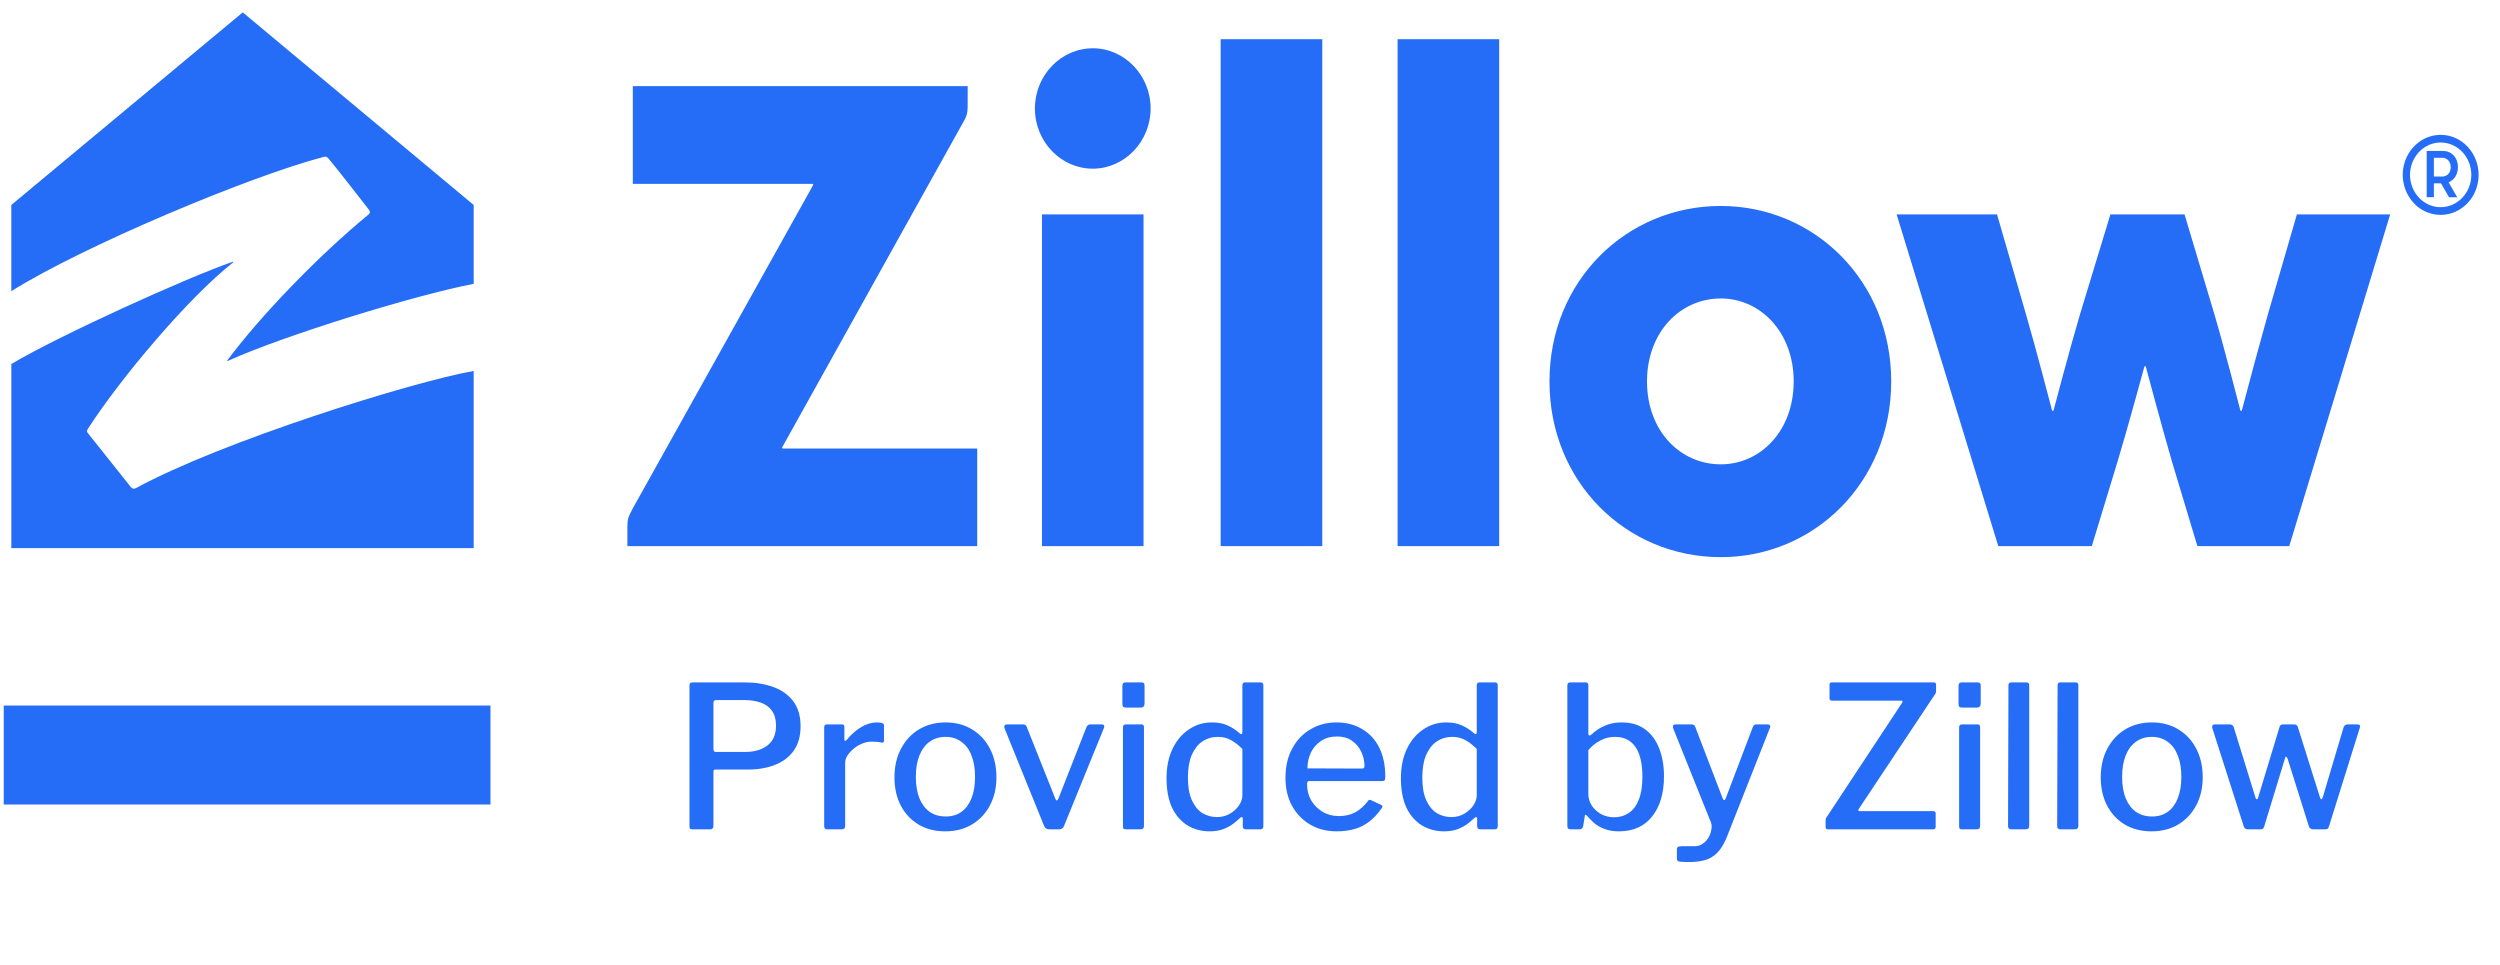 <svg width="101" height="39" viewBox="0 0 101 39" fill="none" xmlns="http://www.w3.org/2000/svg">
<path d="M32.343 29.338C32.343 29.733 32.253 30.061 32.071 30.322C31.89 30.578 31.639 30.77 31.319 30.898C30.999 31.026 30.631 31.09 30.215 31.09H28.903C28.85 31.09 28.823 31.116 28.823 31.17V33.37C28.823 33.461 28.775 33.506 28.679 33.506H27.983C27.935 33.506 27.901 33.498 27.879 33.482C27.863 33.461 27.855 33.428 27.855 33.386V27.69C27.855 27.61 27.893 27.57 27.967 27.57H30.103C30.525 27.57 30.903 27.631 31.239 27.754C31.581 27.877 31.85 28.069 32.047 28.33C32.245 28.591 32.343 28.927 32.343 29.338ZM31.351 29.314C31.351 29.069 31.298 28.871 31.191 28.722C31.085 28.567 30.933 28.455 30.735 28.386C30.543 28.317 30.314 28.282 30.047 28.282H28.943C28.863 28.282 28.823 28.319 28.823 28.394V30.258C28.823 30.338 28.853 30.378 28.911 30.378H30.103C30.482 30.378 30.783 30.29 31.007 30.114C31.237 29.938 31.351 29.671 31.351 29.314ZM33.425 33.506C33.383 33.506 33.351 33.495 33.329 33.474C33.308 33.453 33.297 33.42 33.297 33.378V29.386C33.297 29.306 33.332 29.266 33.401 29.266H34.017C34.081 29.266 34.113 29.3 34.113 29.37V29.874C34.113 29.906 34.121 29.924 34.137 29.93C34.159 29.935 34.18 29.924 34.201 29.898C34.335 29.738 34.468 29.607 34.601 29.506C34.74 29.399 34.879 29.319 35.017 29.266C35.156 29.212 35.295 29.186 35.433 29.186C35.62 29.186 35.713 29.223 35.713 29.298V29.922C35.713 29.986 35.684 30.012 35.625 30.002C35.561 29.986 35.492 29.975 35.417 29.97C35.348 29.965 35.276 29.962 35.201 29.962C35.089 29.962 34.972 29.986 34.849 30.034C34.727 30.082 34.612 30.148 34.505 30.234C34.404 30.314 34.319 30.404 34.249 30.506C34.18 30.607 34.145 30.711 34.145 30.818V33.37C34.145 33.461 34.095 33.506 33.993 33.506H33.425ZM38.192 33.586C37.781 33.586 37.421 33.495 37.112 33.314C36.803 33.127 36.562 32.871 36.392 32.546C36.221 32.215 36.136 31.837 36.136 31.41C36.136 30.967 36.224 30.581 36.4 30.25C36.576 29.914 36.819 29.652 37.128 29.466C37.443 29.279 37.8 29.186 38.2 29.186C38.616 29.186 38.976 29.282 39.28 29.474C39.589 29.66 39.829 29.922 40 30.258C40.17 30.588 40.256 30.97 40.256 31.402C40.256 31.828 40.168 32.207 39.992 32.538C39.821 32.863 39.581 33.119 39.272 33.306C38.962 33.492 38.602 33.586 38.192 33.586ZM38.208 32.986C38.459 32.986 38.672 32.922 38.848 32.794C39.024 32.666 39.157 32.484 39.248 32.25C39.344 32.01 39.392 31.722 39.392 31.386C39.392 31.05 39.344 30.762 39.248 30.522C39.157 30.282 39.021 30.098 38.84 29.97C38.664 29.837 38.45 29.77 38.2 29.77C37.949 29.77 37.733 29.837 37.552 29.97C37.376 30.098 37.24 30.282 37.144 30.522C37.048 30.762 37 31.05 37 31.386C37 31.722 37.048 32.01 37.144 32.25C37.24 32.484 37.376 32.666 37.552 32.794C37.733 32.922 37.952 32.986 38.208 32.986ZM44.514 29.266C44.557 29.266 44.586 29.279 44.602 29.306C44.618 29.332 44.618 29.364 44.602 29.402L42.986 33.37C42.954 33.461 42.885 33.506 42.778 33.506H42.402C42.295 33.506 42.224 33.463 42.186 33.378L40.578 29.41C40.568 29.367 40.57 29.332 40.586 29.306C40.608 29.279 40.639 29.266 40.682 29.266H41.346C41.378 29.266 41.407 29.276 41.434 29.298C41.461 29.314 41.477 29.338 41.482 29.37L42.634 32.266C42.672 32.367 42.714 32.364 42.762 32.258L43.898 29.362C43.914 29.335 43.933 29.314 43.954 29.298C43.975 29.276 44.005 29.266 44.042 29.266H44.514ZM46.216 33.354C46.216 33.413 46.202 33.453 46.176 33.474C46.154 33.495 46.114 33.506 46.056 33.506H45.512C45.453 33.506 45.413 33.498 45.392 33.482C45.376 33.461 45.368 33.426 45.368 33.378V29.386C45.368 29.306 45.405 29.266 45.48 29.266H46.12C46.184 29.266 46.216 29.303 46.216 29.378V33.354ZM46.24 28.418C46.24 28.53 46.186 28.586 46.08 28.586H45.488C45.429 28.586 45.389 28.573 45.368 28.546C45.352 28.519 45.344 28.482 45.344 28.434V27.706C45.344 27.615 45.384 27.57 45.464 27.57H46.128C46.202 27.57 46.24 27.613 46.24 27.698V28.418ZM50.336 33.506C50.299 33.506 50.267 33.495 50.24 33.474C50.219 33.453 50.208 33.42 50.208 33.378V33.074C50.208 33.036 50.197 33.015 50.176 33.01C50.155 33.005 50.131 33.015 50.104 33.042C50.035 33.106 49.947 33.181 49.84 33.266C49.733 33.351 49.6 33.426 49.44 33.49C49.28 33.554 49.091 33.586 48.872 33.586C48.541 33.586 48.243 33.506 47.976 33.346C47.715 33.186 47.507 32.949 47.352 32.634C47.203 32.314 47.128 31.916 47.128 31.442C47.128 30.988 47.208 30.594 47.368 30.258C47.528 29.922 47.747 29.66 48.024 29.474C48.301 29.282 48.614 29.186 48.96 29.186C49.211 29.186 49.422 29.226 49.592 29.306C49.768 29.386 49.925 29.487 50.064 29.61C50.107 29.647 50.139 29.663 50.16 29.658C50.181 29.647 50.192 29.613 50.192 29.554V27.69C50.192 27.61 50.227 27.57 50.296 27.57H50.936C51.005 27.57 51.04 27.61 51.04 27.69V33.37C51.04 33.418 51.029 33.453 51.008 33.474C50.987 33.495 50.947 33.506 50.888 33.506H50.336ZM50.192 30.258C50.038 30.103 49.883 29.983 49.728 29.898C49.574 29.812 49.4 29.77 49.208 29.77C48.974 29.77 48.763 29.831 48.576 29.954C48.395 30.076 48.251 30.261 48.144 30.506C48.043 30.746 47.992 31.05 47.992 31.418C47.992 31.791 48.045 32.095 48.152 32.33C48.259 32.565 48.4 32.738 48.576 32.85C48.758 32.956 48.955 33.01 49.168 33.01C49.36 33.01 49.533 32.965 49.688 32.874C49.843 32.783 49.965 32.671 50.056 32.538C50.147 32.399 50.192 32.263 50.192 32.13V30.258ZM52.805 31.682C52.805 31.922 52.861 32.141 52.973 32.338C53.09 32.53 53.245 32.684 53.437 32.802C53.634 32.914 53.853 32.97 54.093 32.97C54.338 32.97 54.557 32.919 54.749 32.818C54.941 32.717 55.117 32.559 55.277 32.346C55.293 32.325 55.309 32.314 55.325 32.314C55.341 32.309 55.365 32.314 55.397 32.33L55.805 32.522C55.863 32.548 55.869 32.591 55.821 32.65C55.671 32.868 55.506 33.047 55.325 33.186C55.149 33.325 54.951 33.426 54.733 33.49C54.514 33.554 54.271 33.586 54.005 33.586C53.599 33.586 53.242 33.495 52.933 33.314C52.623 33.133 52.378 32.879 52.197 32.554C52.021 32.228 51.933 31.855 51.933 31.434C51.933 30.97 52.023 30.573 52.205 30.242C52.386 29.906 52.631 29.647 52.941 29.466C53.255 29.279 53.605 29.186 53.989 29.186C54.383 29.186 54.727 29.274 55.021 29.45C55.319 29.62 55.551 29.869 55.717 30.194C55.882 30.519 55.965 30.914 55.965 31.378C55.965 31.426 55.959 31.468 55.949 31.506C55.938 31.538 55.903 31.554 55.845 31.554H52.885C52.858 31.554 52.837 31.567 52.821 31.594C52.81 31.615 52.805 31.645 52.805 31.682ZM54.989 31.05C55.047 31.05 55.085 31.042 55.101 31.026C55.117 31.01 55.125 30.98 55.125 30.938C55.125 30.735 55.079 30.543 54.989 30.362C54.903 30.18 54.778 30.034 54.613 29.922C54.453 29.81 54.253 29.754 54.013 29.754C53.762 29.754 53.546 29.815 53.365 29.938C53.189 30.055 53.053 30.212 52.957 30.41C52.866 30.607 52.821 30.818 52.821 31.042L54.989 31.05ZM59.805 33.506C59.768 33.506 59.736 33.495 59.709 33.474C59.688 33.453 59.677 33.42 59.677 33.378V33.074C59.677 33.036 59.666 33.015 59.645 33.01C59.624 33.005 59.6 33.015 59.573 33.042C59.504 33.106 59.416 33.181 59.309 33.266C59.202 33.351 59.069 33.426 58.909 33.49C58.749 33.554 58.56 33.586 58.341 33.586C58.01 33.586 57.712 33.506 57.445 33.346C57.184 33.186 56.976 32.949 56.821 32.634C56.672 32.314 56.597 31.916 56.597 31.442C56.597 30.988 56.677 30.594 56.837 30.258C56.997 29.922 57.216 29.66 57.493 29.474C57.77 29.282 58.082 29.186 58.429 29.186C58.68 29.186 58.89 29.226 59.061 29.306C59.237 29.386 59.394 29.487 59.533 29.61C59.576 29.647 59.608 29.663 59.629 29.658C59.65 29.647 59.661 29.613 59.661 29.554V27.69C59.661 27.61 59.696 27.57 59.765 27.57H60.405C60.474 27.57 60.509 27.61 60.509 27.69V33.37C60.509 33.418 60.498 33.453 60.477 33.474C60.456 33.495 60.416 33.506 60.357 33.506H59.805ZM59.661 30.258C59.506 30.103 59.352 29.983 59.197 29.898C59.042 29.812 58.869 29.77 58.677 29.77C58.442 29.77 58.232 29.831 58.045 29.954C57.864 30.076 57.72 30.261 57.613 30.506C57.512 30.746 57.461 31.05 57.461 31.418C57.461 31.791 57.514 32.095 57.621 32.33C57.728 32.565 57.869 32.738 58.045 32.85C58.226 32.956 58.424 33.01 58.637 33.01C58.829 33.01 59.002 32.965 59.157 32.874C59.312 32.783 59.434 32.671 59.525 32.538C59.616 32.399 59.661 32.263 59.661 32.13V30.258ZM63.465 33.506C63.411 33.506 63.374 33.495 63.353 33.474C63.331 33.453 63.321 33.415 63.321 33.362V27.69C63.321 27.61 63.358 27.57 63.433 27.57H64.073C64.137 27.57 64.169 27.61 64.169 27.69V29.626C64.169 29.679 64.179 29.709 64.201 29.714C64.227 29.719 64.259 29.706 64.297 29.674C64.355 29.615 64.438 29.549 64.545 29.474C64.657 29.399 64.793 29.332 64.953 29.274C65.118 29.215 65.307 29.186 65.521 29.186C65.905 29.186 66.222 29.282 66.473 29.474C66.723 29.66 66.91 29.916 67.033 30.242C67.161 30.567 67.225 30.941 67.225 31.362C67.225 32.044 67.065 32.586 66.745 32.986C66.43 33.386 65.982 33.586 65.401 33.586C65.171 33.586 64.971 33.551 64.801 33.482C64.63 33.413 64.489 33.327 64.377 33.226C64.265 33.124 64.177 33.034 64.113 32.954C64.091 32.927 64.07 32.916 64.049 32.922C64.033 32.922 64.025 32.941 64.025 32.978L63.961 33.37C63.945 33.461 63.891 33.506 63.801 33.506H63.465ZM64.169 32.066C64.169 32.247 64.217 32.41 64.313 32.554C64.414 32.698 64.542 32.812 64.697 32.898C64.857 32.978 65.027 33.018 65.209 33.018C65.427 33.018 65.622 32.962 65.793 32.85C65.969 32.738 66.105 32.562 66.201 32.322C66.302 32.077 66.353 31.762 66.353 31.378C66.353 30.85 66.259 30.45 66.073 30.178C65.886 29.906 65.611 29.77 65.249 29.77C65.03 29.77 64.827 29.82 64.641 29.922C64.454 30.023 64.297 30.151 64.169 30.306V32.066ZM68.234 34.826C68.074 34.826 67.951 34.821 67.866 34.81C67.786 34.799 67.746 34.764 67.746 34.706V34.298C67.746 34.266 67.759 34.239 67.786 34.218C67.818 34.197 67.879 34.186 67.97 34.186H68.49C68.602 34.186 68.703 34.151 68.794 34.082C68.89 34.018 68.967 33.935 69.026 33.834C69.084 33.733 69.122 33.626 69.138 33.514C69.159 33.407 69.154 33.311 69.122 33.226L67.594 29.418C67.578 29.381 67.578 29.346 67.594 29.314C67.61 29.282 67.644 29.266 67.698 29.266H68.354C68.386 29.266 68.415 29.276 68.442 29.298C68.468 29.314 68.484 29.338 68.49 29.37L69.594 32.25C69.61 32.298 69.631 32.322 69.658 32.322C69.684 32.322 69.708 32.29 69.73 32.226L70.818 29.362C70.828 29.335 70.844 29.314 70.866 29.298C70.887 29.276 70.914 29.266 70.946 29.266H71.418C71.46 29.266 71.49 29.282 71.506 29.314C71.527 29.34 71.527 29.37 71.506 29.402L69.786 33.762C69.7 33.98 69.607 34.159 69.506 34.298C69.404 34.437 69.292 34.543 69.17 34.618C69.047 34.698 68.908 34.751 68.754 34.778C68.604 34.81 68.431 34.826 68.234 34.826ZM73.873 33.506C73.831 33.506 73.799 33.498 73.777 33.482C73.761 33.466 73.753 33.437 73.753 33.394V33.17C73.753 33.122 73.758 33.084 73.769 33.058C73.785 33.026 73.814 32.98 73.857 32.922L76.849 28.386C76.881 28.332 76.865 28.306 76.801 28.306H74.017C73.975 28.306 73.945 28.298 73.929 28.282C73.918 28.261 73.913 28.231 73.913 28.194V27.666C73.913 27.602 73.94 27.57 73.993 27.57H78.129C78.188 27.57 78.217 27.602 78.217 27.666V27.914C78.217 27.951 78.212 27.983 78.201 28.01C78.191 28.031 78.169 28.063 78.137 28.106L75.089 32.69C75.073 32.717 75.07 32.738 75.081 32.754C75.097 32.764 75.116 32.77 75.137 32.77H78.097C78.166 32.77 78.201 32.799 78.201 32.858V33.402C78.201 33.428 78.193 33.453 78.177 33.474C78.161 33.495 78.132 33.506 78.089 33.506H73.873ZM79.997 33.354C79.997 33.413 79.984 33.453 79.957 33.474C79.936 33.495 79.895 33.506 79.837 33.506H79.293C79.234 33.506 79.194 33.498 79.173 33.482C79.157 33.461 79.149 33.426 79.149 33.378V29.386C79.149 29.306 79.186 29.266 79.261 29.266H79.901C79.965 29.266 79.997 29.303 79.997 29.378V33.354ZM80.021 28.418C80.021 28.53 79.968 28.586 79.861 28.586H79.269C79.21 28.586 79.17 28.573 79.149 28.546C79.133 28.519 79.125 28.482 79.125 28.434V27.706C79.125 27.615 79.165 27.57 79.245 27.57H79.909C79.984 27.57 80.021 27.613 80.021 27.698V28.418ZM81.981 33.354C81.981 33.413 81.968 33.453 81.941 33.474C81.92 33.495 81.877 33.506 81.813 33.506H81.269C81.173 33.506 81.125 33.463 81.125 33.378L81.141 27.69C81.141 27.61 81.176 27.57 81.245 27.57H81.877C81.947 27.57 81.981 27.61 81.981 27.69V33.354ZM83.966 33.354C83.966 33.413 83.953 33.453 83.926 33.474C83.904 33.495 83.862 33.506 83.798 33.506H83.254C83.158 33.506 83.11 33.463 83.11 33.378L83.126 27.69C83.126 27.61 83.16 27.57 83.23 27.57H83.862C83.931 27.57 83.966 27.61 83.966 27.69V33.354ZM86.926 33.586C86.516 33.586 86.156 33.495 85.846 33.314C85.537 33.127 85.297 32.871 85.126 32.546C84.956 32.215 84.87 31.837 84.87 31.41C84.87 30.967 84.958 30.581 85.134 30.25C85.31 29.914 85.553 29.652 85.862 29.466C86.177 29.279 86.534 29.186 86.934 29.186C87.35 29.186 87.71 29.282 88.014 29.474C88.323 29.66 88.564 29.922 88.734 30.258C88.905 30.588 88.99 30.97 88.99 31.402C88.99 31.828 88.902 32.207 88.726 32.538C88.555 32.863 88.316 33.119 88.006 33.306C87.697 33.492 87.337 33.586 86.926 33.586ZM86.942 32.986C87.193 32.986 87.406 32.922 87.582 32.794C87.758 32.666 87.891 32.484 87.982 32.25C88.078 32.01 88.126 31.722 88.126 31.386C88.126 31.05 88.078 30.762 87.982 30.522C87.891 30.282 87.755 30.098 87.574 29.97C87.398 29.837 87.185 29.77 86.934 29.77C86.683 29.77 86.468 29.837 86.286 29.97C86.11 30.098 85.974 30.282 85.878 30.522C85.782 30.762 85.734 31.05 85.734 31.386C85.734 31.722 85.782 32.01 85.878 32.25C85.974 32.484 86.11 32.666 86.286 32.794C86.468 32.922 86.686 32.986 86.942 32.986ZM95.248 29.266C95.29 29.266 95.32 29.279 95.336 29.306C95.352 29.332 95.352 29.364 95.336 29.402L94.088 33.394C94.077 33.437 94.058 33.466 94.032 33.482C94.01 33.498 93.976 33.506 93.928 33.506H93.464C93.368 33.506 93.306 33.466 93.28 33.386L92.416 30.642C92.394 30.594 92.373 30.57 92.352 30.57C92.336 30.57 92.322 30.594 92.312 30.642L91.472 33.394C91.461 33.437 91.442 33.466 91.416 33.482C91.394 33.498 91.362 33.506 91.32 33.506H90.824C90.728 33.506 90.669 33.466 90.648 33.386L89.376 29.41C89.365 29.367 89.368 29.332 89.384 29.306C89.4 29.279 89.429 29.266 89.472 29.266H90.096C90.128 29.266 90.157 29.276 90.184 29.298C90.21 29.314 90.229 29.338 90.24 29.37L91.12 32.218C91.13 32.266 91.146 32.29 91.168 32.29C91.194 32.29 91.216 32.263 91.232 32.21L92.096 29.362C92.106 29.33 92.122 29.306 92.144 29.29C92.165 29.274 92.194 29.266 92.232 29.266H92.696C92.728 29.266 92.757 29.276 92.784 29.298C92.81 29.314 92.826 29.338 92.832 29.37L93.728 32.218C93.744 32.266 93.762 32.29 93.784 32.29C93.805 32.29 93.824 32.263 93.84 32.21L94.688 29.362C94.704 29.335 94.722 29.314 94.744 29.298C94.77 29.276 94.802 29.266 94.84 29.266H95.248Z" fill="#256DF6"/>
<g clip-path="url(#clip0_2639_4683)">
<path fill-rule="evenodd" clip-rule="evenodd" d="M13.085 6.336C13.18 6.311 13.223 6.347 13.279 6.413C13.6 6.795 14.635 8.124 14.917 8.488C14.927 8.501 14.934 8.516 14.939 8.532C14.943 8.548 14.944 8.565 14.942 8.581C14.94 8.597 14.934 8.613 14.925 8.627C14.917 8.641 14.905 8.653 14.892 8.663C12.806 10.38 10.485 12.81 9.191 14.55C9.163 14.587 9.186 14.59 9.205 14.581C11.458 13.558 16.75 11.925 19.137 11.467V8.281L9.807 0.5L0.457 8.281V11.763C3.355 9.947 10.051 7.134 13.085 6.336H13.085ZM56.462 1.583H60.567V22.063H56.462V1.583ZM53.42 1.583H49.315V22.064H53.42V1.583ZM80.68 8.663H76.624L80.731 22.065H84.508L85.54 18.677C85.949 17.331 86.631 14.817 86.631 14.817C86.633 14.81 86.637 14.804 86.642 14.8C86.648 14.796 86.655 14.793 86.662 14.793C86.675 14.793 86.687 14.802 86.692 14.817C86.692 14.817 87.375 17.379 87.763 18.7L88.775 22.063H92.486L96.563 8.662H92.794L91.618 12.716C91.259 14.001 90.91 15.289 90.571 16.58C90.569 16.586 90.565 16.593 90.56 16.597C90.554 16.601 90.547 16.604 90.54 16.604C90.534 16.604 90.527 16.601 90.521 16.597C90.516 16.593 90.512 16.586 90.51 16.58C90.51 16.58 89.877 14.105 89.467 12.716L88.256 8.663H85.26L84.027 12.716C83.641 14.013 82.963 16.581 82.963 16.581C82.96 16.588 82.956 16.593 82.951 16.597C82.945 16.601 82.939 16.603 82.932 16.603C82.926 16.602 82.919 16.601 82.914 16.597C82.909 16.593 82.905 16.588 82.903 16.581C82.903 16.581 82.248 14.06 81.855 12.716L80.68 8.663ZM62.599 15.409C62.599 11.337 65.712 8.321 69.52 8.321C73.291 8.321 76.405 11.338 76.405 15.409C76.405 19.492 73.293 22.509 69.52 22.509C65.713 22.509 62.599 19.492 62.599 15.411V15.409ZM72.465 15.409C72.465 13.415 71.117 12.058 69.52 12.058C67.886 12.058 66.539 13.415 66.539 15.409C66.539 17.416 67.886 18.759 69.52 18.759C71.117 18.759 72.465 17.416 72.465 15.409ZM25.566 3.478V7.427H32.822C32.852 7.427 32.862 7.456 32.848 7.482L25.563 20.542L25.551 20.566C25.386 20.885 25.346 20.962 25.346 21.293V22.064H39.48V18.122H31.629C31.622 18.122 31.616 18.12 31.611 18.117C31.606 18.113 31.602 18.109 31.599 18.103C31.596 18.097 31.595 18.09 31.596 18.084C31.597 18.078 31.599 18.071 31.603 18.066L38.972 4.834L38.992 4.792C39.043 4.682 39.093 4.579 39.093 4.304L39.095 3.479H25.566V3.478ZM44.147 1.95C45.427 1.95 46.485 3.039 46.485 4.381C46.485 5.724 45.427 6.815 44.147 6.815C42.867 6.815 41.81 5.725 41.81 4.383C41.81 3.04 42.867 1.951 44.147 1.951V1.95ZM42.095 8.663H46.199V22.064H42.095V8.663ZM5.293 19.687C5.343 19.749 5.43 19.762 5.495 19.718C8.961 17.834 16.585 15.443 19.137 14.986V22.144H0.458V14.707C2.378 13.561 7.565 11.209 9.391 10.58C9.428 10.567 9.436 10.589 9.405 10.614C7.652 11.987 4.906 15.227 3.56 17.31C3.498 17.407 3.502 17.438 3.551 17.498L5.293 19.687ZM98.692 6.098C99.047 6.098 99.3 6.367 99.3 6.752C99.3 7.044 99.151 7.274 98.923 7.365L99.273 7.97H98.941L98.616 7.407H98.329V7.968H98.038V6.098H98.692ZM98.329 7.132H98.674C98.867 7.132 99.009 6.974 99.009 6.755C99.009 6.535 98.867 6.375 98.674 6.375H98.329V7.132ZM98.604 5.448C97.984 5.448 97.425 5.843 97.188 6.446C97.072 6.741 97.041 7.063 97.1 7.375C97.159 7.687 97.304 7.975 97.52 8.208C97.728 8.432 98 8.586 98.299 8.649C98.599 8.712 98.91 8.68 99.19 8.558C99.763 8.308 100.136 7.718 100.136 7.064C100.135 6.172 99.45 5.449 98.604 5.448ZM98.604 8.37C98.103 8.37 97.651 8.052 97.46 7.564C97.366 7.326 97.341 7.066 97.388 6.814C97.436 6.562 97.553 6.329 97.728 6.141C98.082 5.767 98.615 5.655 99.077 5.857C99.54 6.059 99.841 6.536 99.841 7.064C99.841 7.785 99.287 8.369 98.604 8.37Z" fill="#256DF6"/>
</g>
<rect x="0.151" y="28.504" width="19.664" height="3.998" fill="#256DF6"/>
<defs>
<clipPath id="clip0_2639_4683">
<rect width="100" height="22.009" fill="white" transform="translate(0.151 0.5)"/>
</clipPath>
</defs>
</svg>
